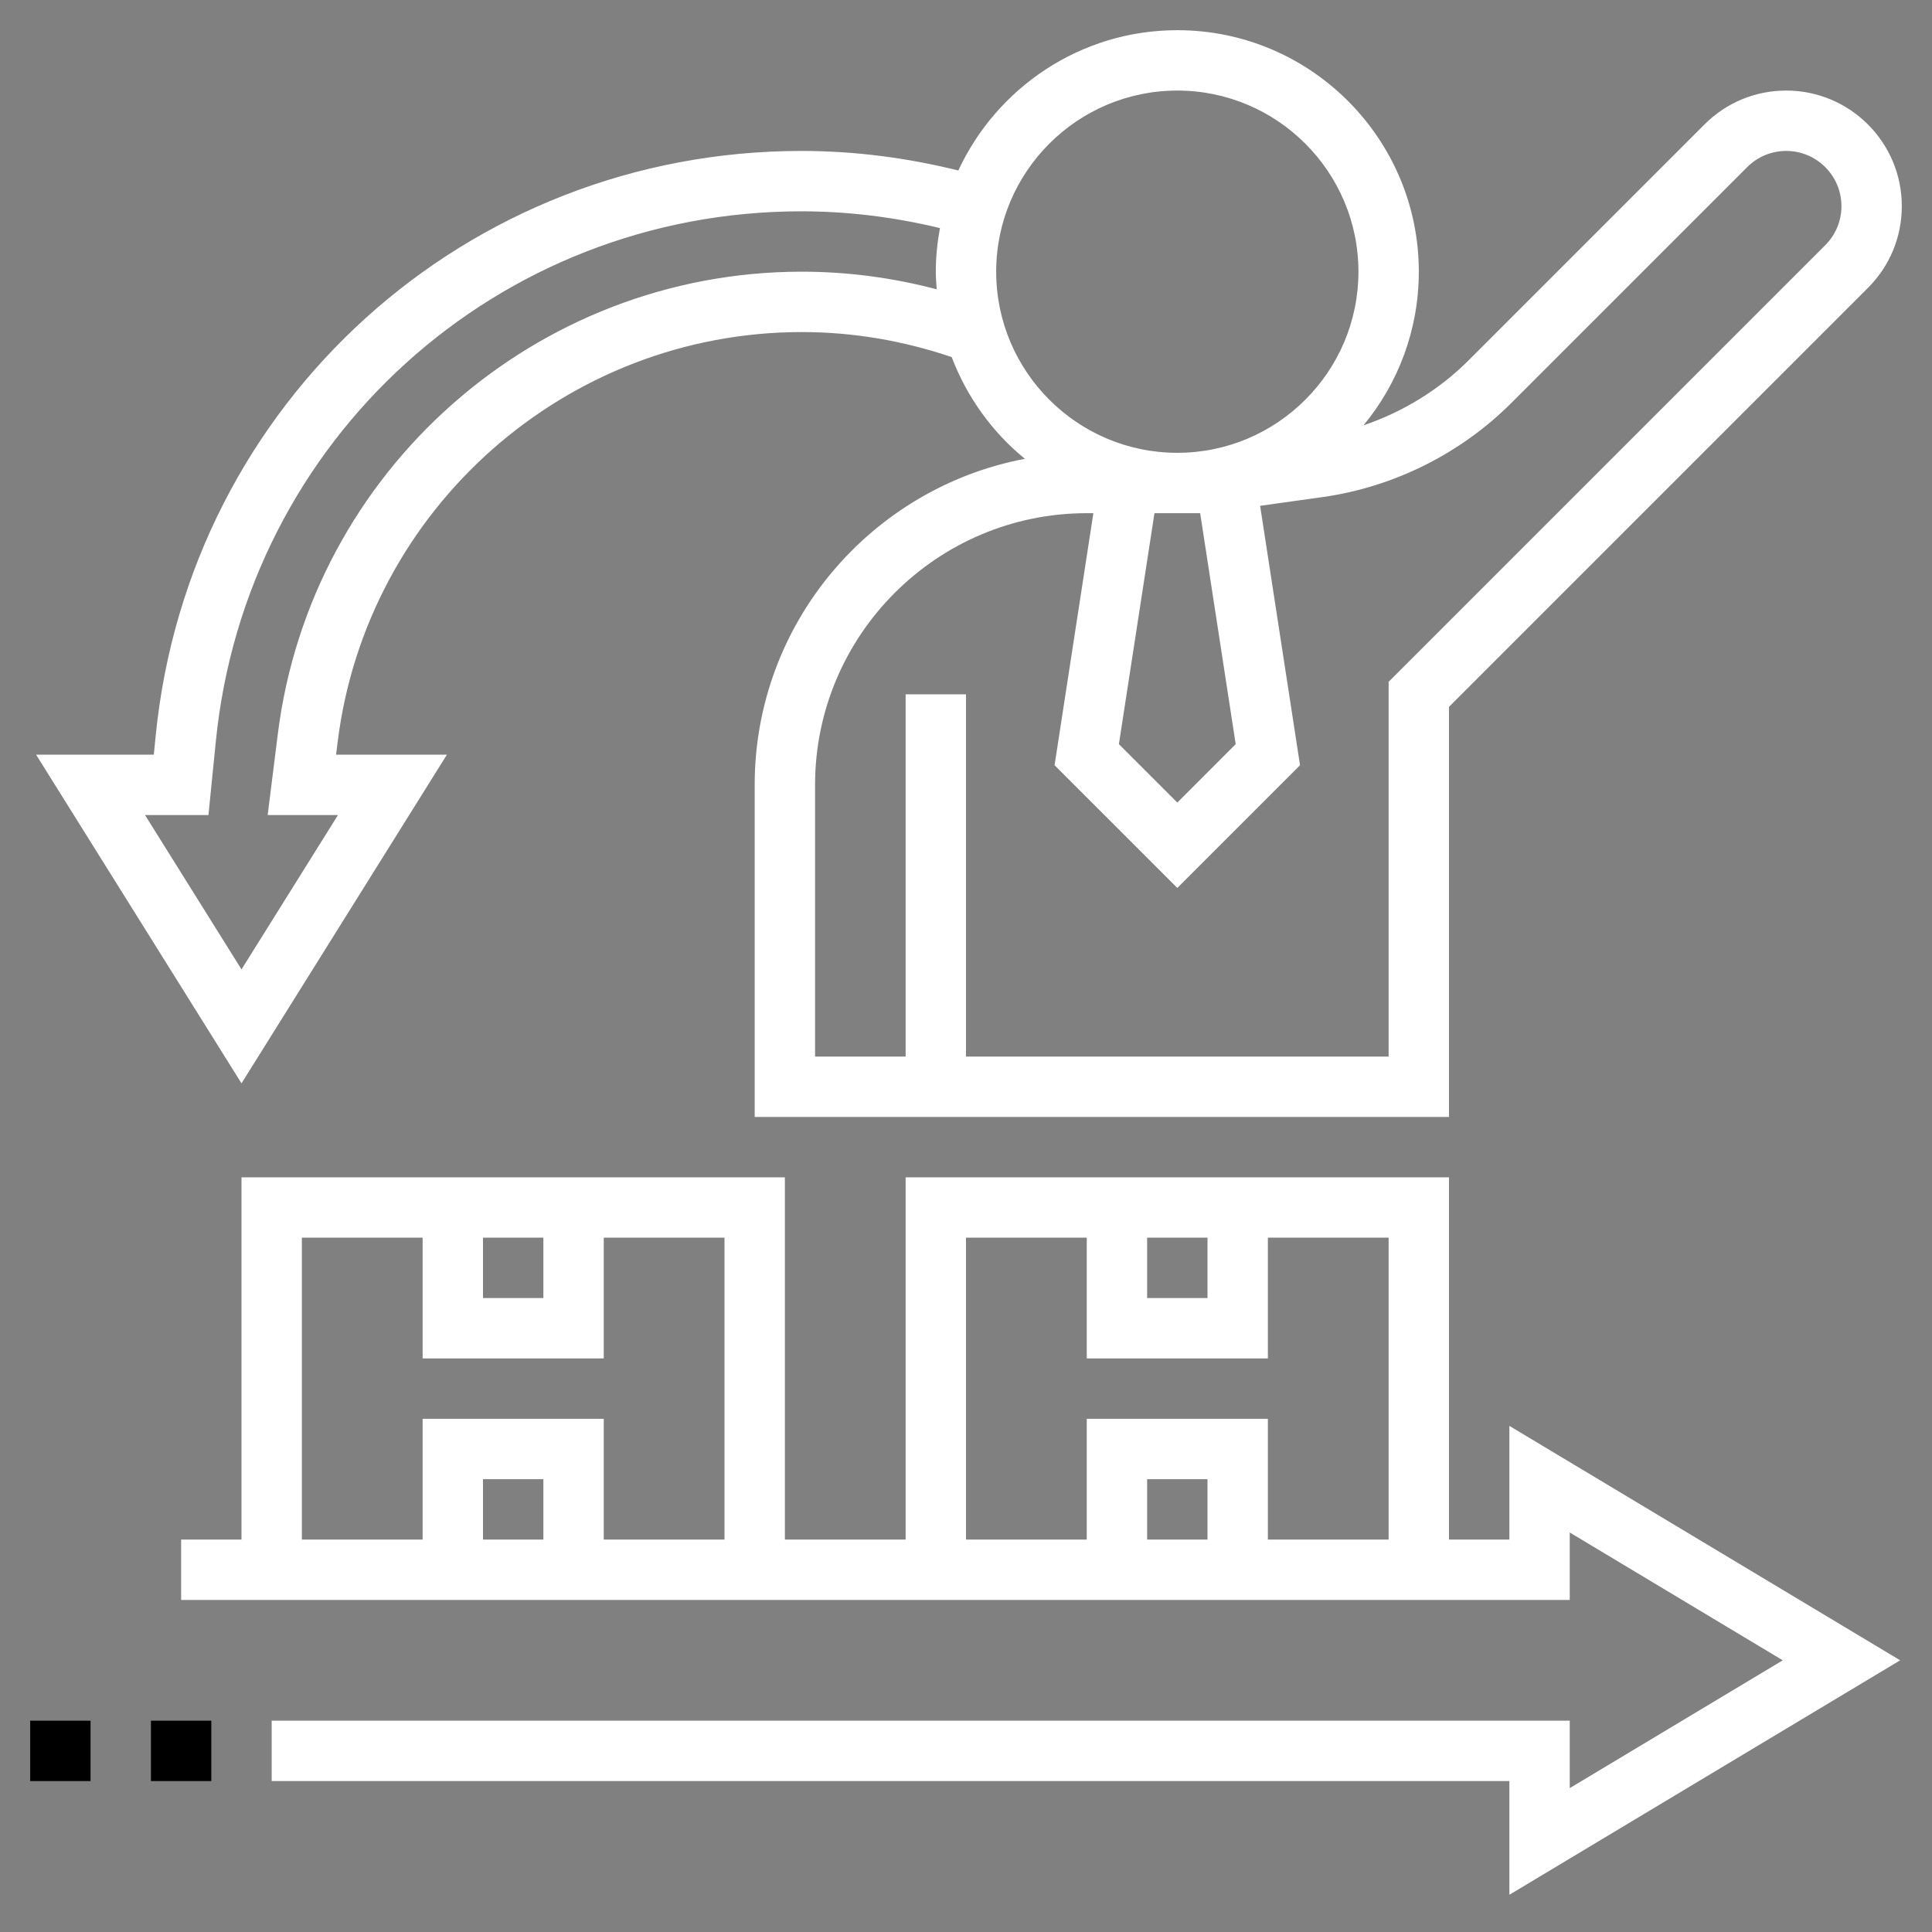 <?xml version="1.0" encoding="UTF-8" standalone="no"?>
<svg
   xmlns:dc="http://purl.org/dc/elements/1.1/"
   xmlns:cc="http://creativecommons.org/ns#"
   xmlns:rdf="http://www.w3.org/1999/02/22-rdf-syntax-ns#"
   xmlns:svg="http://www.w3.org/2000/svg"
   xmlns="http://www.w3.org/2000/svg"
   xmlns:sodipodi="http://sodipodi.sourceforge.net/DTD/sodipodi-0.dtd"
   xmlns:inkscape="http://www.inkscape.org/namespaces/inkscape"
   id="Layer_5"
   enable-background="new 0 0 64 64"
   height="512"
   viewBox="0 0 64 64"
   width="512"
   version="1.1"
   sodipodi:docname="propietario.svg"
   inkscape:version="0.92.4 (5da689c313, 2019-01-14)">
  <rect x="0" y="0" width="64" height="64" fill="#808080" stroke="none"/>
  <defs
     id="defs222" />
  <sodipodi:namedview
     pagecolor="#ffffff"
     bordercolor="#666666"
     borderopacity="1"
     objecttolerance="10"
     gridtolerance="10"
     guidetolerance="10"
     inkscape:pageopacity="0"
     inkscape:pageshadow="2"
     inkscape:window-width="640"
     inkscape:window-height="480"
     id="namedview220"
     showgrid="false"
     inkscape:zoom="0.4609375"
     inkscape:cx="256"
     inkscape:cy="256"
     inkscape:window-x="0"
     inkscape:window-y="0"
     inkscape:window-maximized="0"
     inkscape:current-layer="Layer_5" />
  <path
     d="m14.804 25h-3.671l.053-.429c.967-7.737 7.577-13.571 15.374-13.571 1.702 0 3.368.287 4.966.829.504 1.326 1.344 2.487 2.425 3.37-5.088.963-8.951 5.436-8.951 10.801v11h23v-13.586l13.878-13.878c.724-.724 1.122-1.685 1.122-2.707 0-2.112-1.717-3.829-3.829-3.829-1.022 0-1.984.398-2.707 1.122l-7.814 7.814c-.977.977-2.179 1.711-3.483 2.154 1.144-1.384 1.833-3.158 1.833-5.09 0-4.411-3.589-8-8-8-3.213 0-5.983 1.909-7.254 4.648-1.695-.421-3.437-.648-5.198-.648-11.09 0-20.285 8.322-21.389 19.357l-.064.643h-3.899l6.804 10.887zm24.953-8 1.177 7.651-1.934 1.935-1.935-1.935 1.178-7.651zm10.307-3.65 7.814-7.814c.346-.346.805-.536 1.293-.536 1.009 0 1.829.82 1.829 1.829 0 .488-.19.947-.536 1.293l-14.464 14.464v12.414h-14v-12h-2v12h-3v-9c0-4.962 4.038-9 9-9h.219l-1.285 8.349 4.066 4.065 4.065-4.065-1.322-8.593 2.098-.294c2.341-.335 4.551-1.44 6.223-3.112zm-11.064-10.35c3.309 0 6 2.691 6 6s-2.691 6-6 6-6-2.691-6-6 2.691-6 6-6zm-32.095 24 .245-2.444c1-10.009 9.34-17.556 19.398-17.556 1.554 0 3.092.194 4.589.556-.086.469-.137.95-.137 1.444 0 .197.016.39.03.584-1.454-.384-2.95-.584-4.47-.584-8.804 0-16.267 6.587-17.358 15.323l-.335 2.677h2.329l-3.196 5.113-3.196-5.113z"
     id="path211"
     style="fill:#ffffff" />
  <path
     d="m50 51h-2v-12h-18v12h-4v-12h-18v12h-2v2h2 18 4 18 4v-2.234l7.056 4.234-7.056 4.234v-2.234h-43v2h41v3.766l12.944-7.766-12.944-7.766zm-34-10h2v2h-2zm2 10h-2v-2h2zm2 0v-4h-6v4h-4v-10h4v4h6v-4h4v10zm18-10h2v2h-2zm2 10h-2v-2h2zm2 0v-4h-6v4h-4v-10h4v4h6v-4h4v10z"
     id="path213"
     style="fill:#ffffff" />
  <path
     d="m5 57h2v2h-2z"
     id="path215" />
  <path
     d="m1 57h2v2h-2z"
     id="path217" />
</svg>
